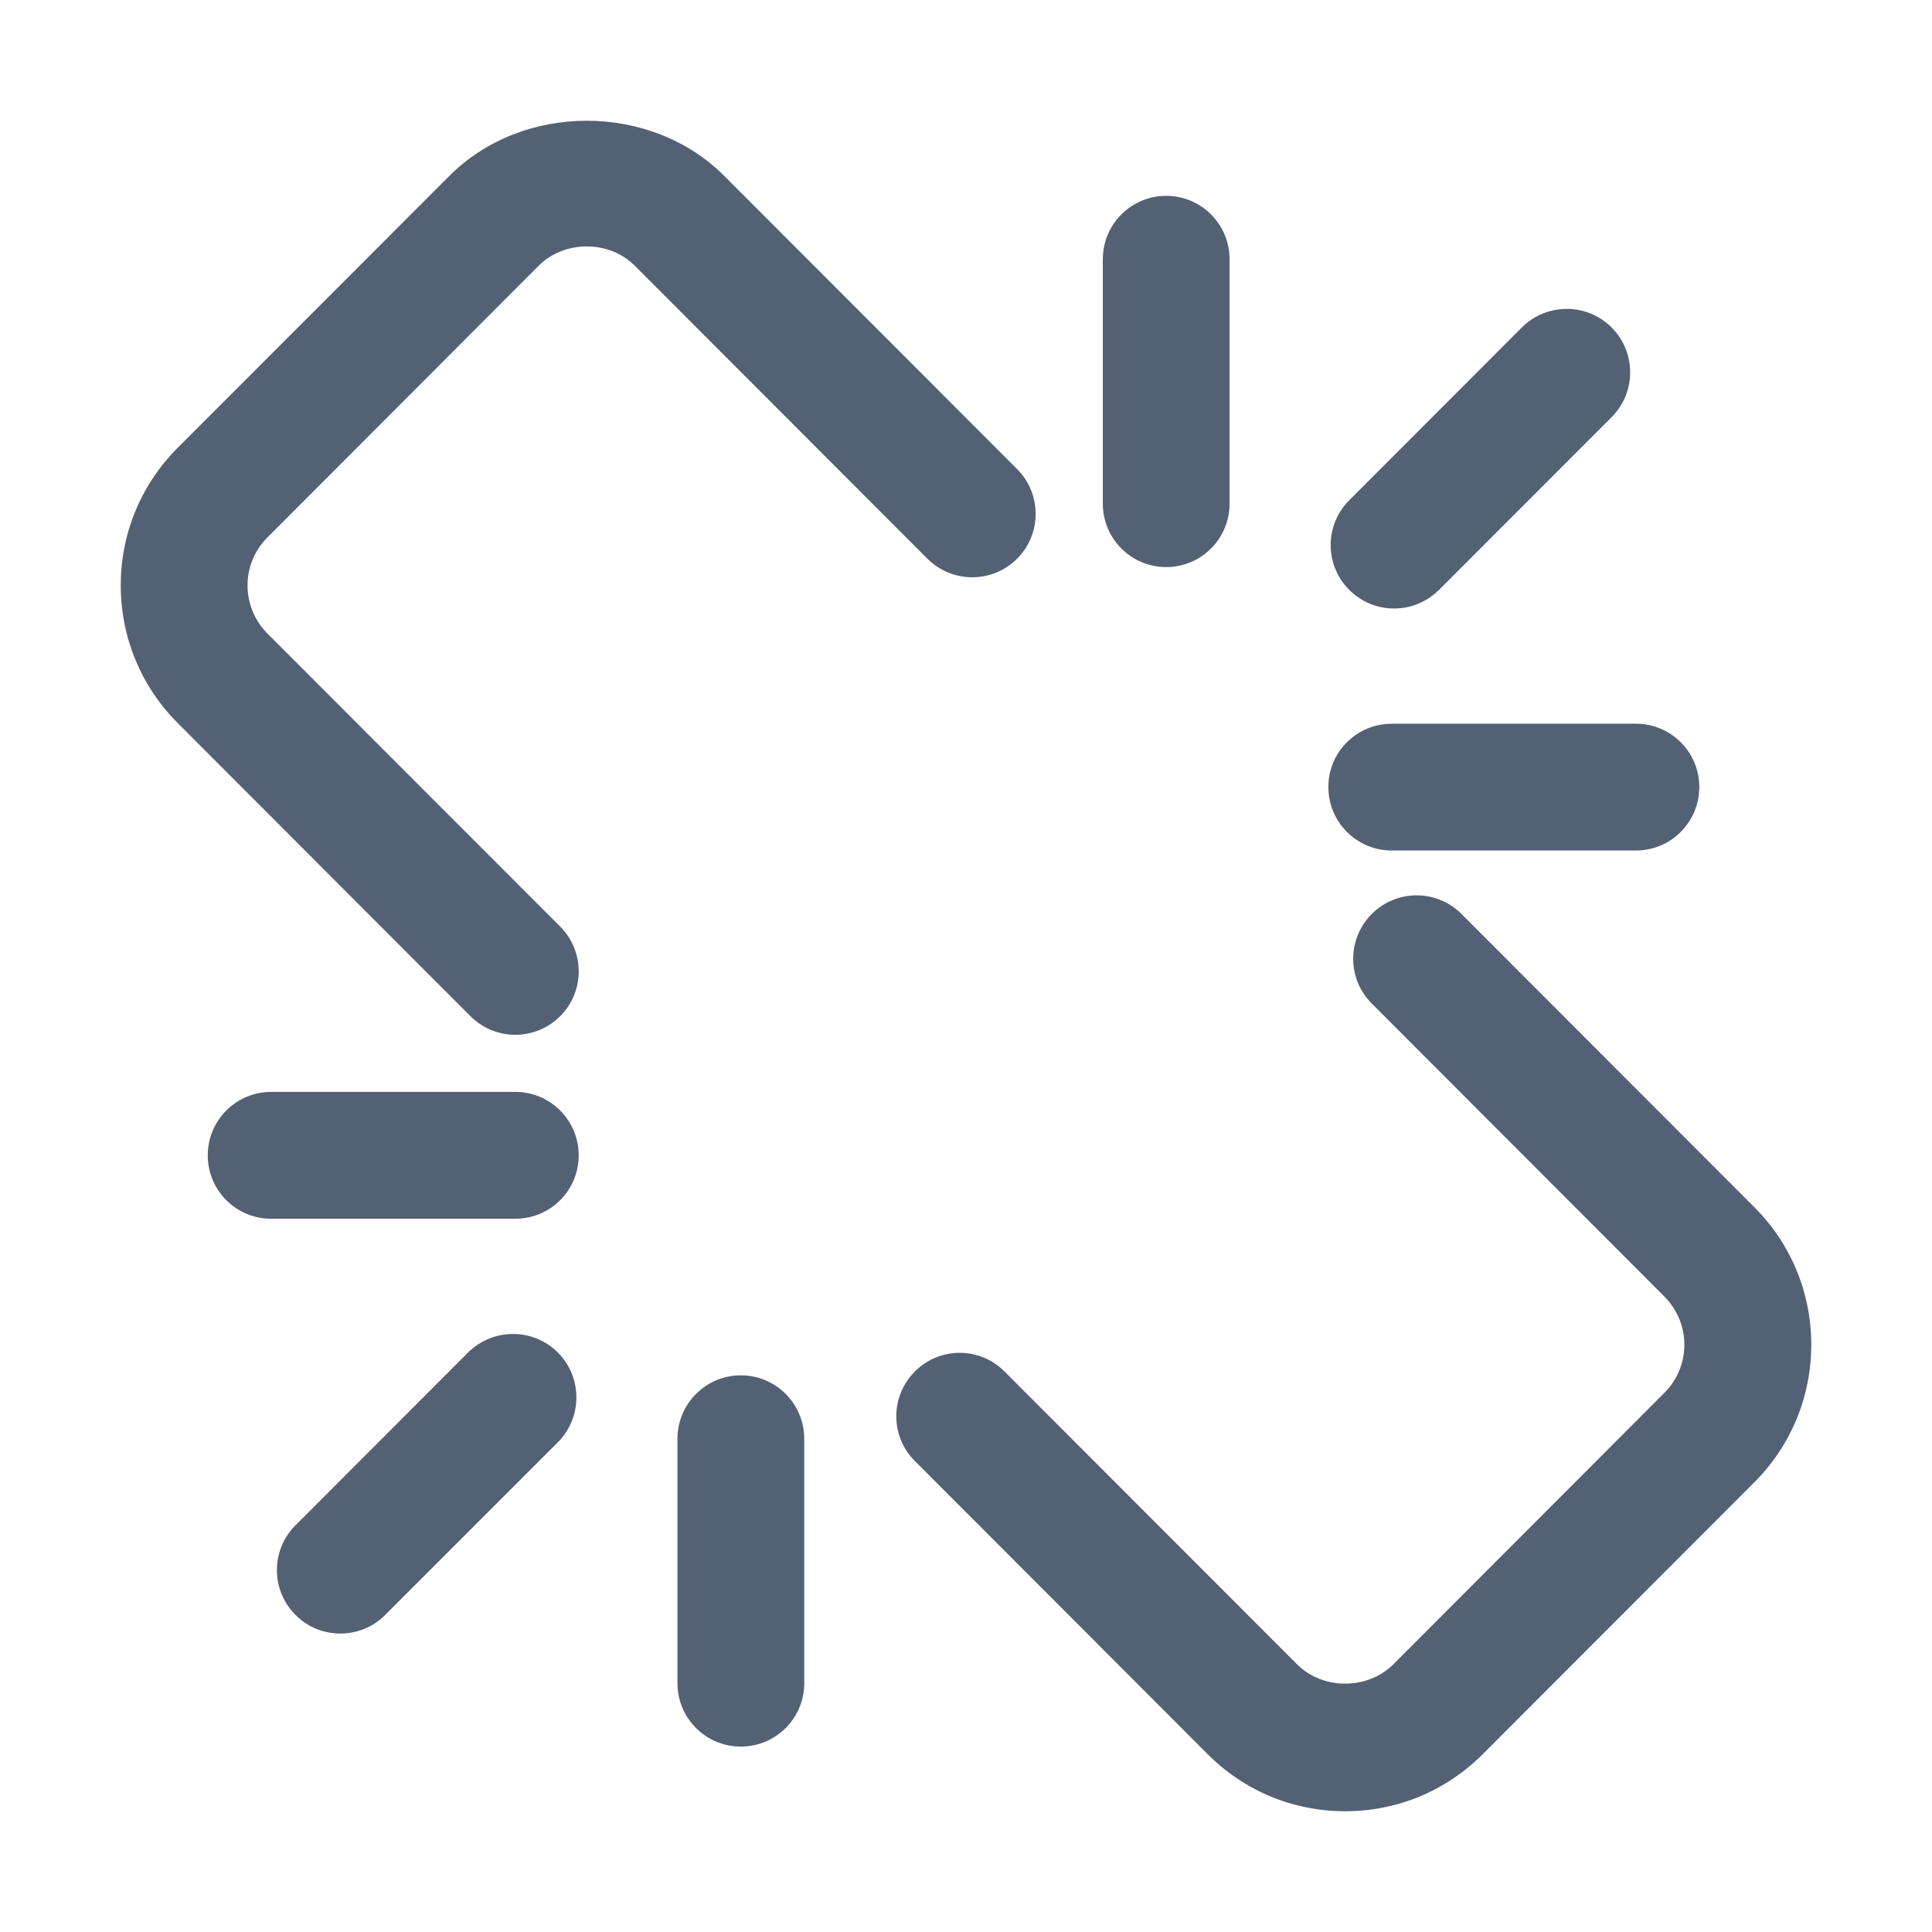 <svg width="54" height="54" viewBox="0 0 54 54" fill="none" xmlns="http://www.w3.org/2000/svg">
<path d="M28.428 13.11C29.119 13.801 29.119 14.925 28.428 15.616C27.738 16.308 26.615 16.308 25.921 15.616L17.739 7.424C17.024 6.709 15.775 6.709 15.06 7.424L7.474 15.022C7.116 15.383 6.919 15.856 6.919 16.361C6.919 16.87 7.116 17.346 7.474 17.707L15.657 25.898C16.348 26.587 16.348 27.714 15.657 28.403C15.311 28.748 14.856 28.923 14.402 28.923C13.95 28.923 13.495 28.748 13.149 28.403L4.97 20.213C3.942 19.185 3.375 17.816 3.375 16.361C3.375 14.907 3.942 13.541 4.97 12.512L12.556 4.92C14.608 2.86 18.193 2.86 20.246 4.92L28.428 13.11Z" fill="#546174"/>
<path d="M40.847 25.544L49.03 33.736C50.058 34.764 50.625 36.133 50.625 37.585C50.625 39.039 50.058 40.408 49.03 41.434L41.444 49.029C40.416 50.057 39.052 50.625 37.599 50.625C36.146 50.625 34.779 50.057 33.754 49.029L25.572 40.837C24.878 40.148 24.878 39.024 25.572 38.333C26.262 37.638 27.385 37.638 28.076 38.333L36.258 46.522C36.973 47.237 38.222 47.237 38.94 46.522L46.523 38.927C46.88 38.569 47.078 38.093 47.078 37.585C47.078 37.079 46.88 36.603 46.523 36.242L38.343 28.05C37.649 27.362 37.649 26.235 38.343 25.544C39.034 24.852 40.157 24.852 40.847 25.544Z" fill="#546174"/>
<path d="M32.596 15.85C33.576 15.85 34.367 15.055 34.367 14.076V7.247C34.367 6.269 33.576 5.474 32.596 5.474C31.615 5.474 30.824 6.269 30.824 7.247V14.076C30.824 15.055 31.615 15.85 32.596 15.85Z" fill="#546174"/>
<path d="M45.724 23.772H38.9C37.919 23.772 37.128 22.977 37.128 21.998C37.128 21.02 37.919 20.228 38.9 20.228H45.724C46.705 20.228 47.496 21.02 47.496 21.998C47.496 22.977 46.705 23.772 45.724 23.772Z" fill="#546174"/>
<path d="M38.965 17.008C39.416 17.008 39.871 16.834 40.217 16.491L45.045 11.66C45.736 10.968 45.736 9.845 45.045 9.153C44.354 8.461 43.232 8.461 42.538 9.15L37.713 13.981C37.019 14.672 37.019 15.796 37.713 16.488C38.058 16.834 38.51 17.008 38.965 17.008Z" fill="#546174"/>
<path d="M18.935 40.215C18.935 39.237 19.726 38.441 20.707 38.441C21.687 38.441 22.479 39.237 22.479 40.215V47.044C22.479 48.023 21.687 48.818 20.707 48.818C19.726 48.818 18.935 48.023 18.935 47.044V40.215Z" fill="#546174"/>
<path d="M14.403 30.519H7.579C6.598 30.519 5.807 31.314 5.807 32.293C5.807 33.272 6.598 34.064 7.579 34.064H14.403C15.384 34.064 16.175 33.272 16.175 32.293C16.175 31.314 15.384 30.519 14.403 30.519Z" fill="#546174"/>
<path d="M8.26 42.631L13.085 37.8C13.779 37.114 14.901 37.112 15.592 37.803C16.283 38.495 16.283 39.619 15.592 40.313L10.764 45.141C10.419 45.487 9.964 45.658 9.512 45.658C9.057 45.658 8.605 45.487 8.26 45.138C7.566 44.446 7.566 43.323 8.26 42.631Z" fill="#546174"/>
</svg>
